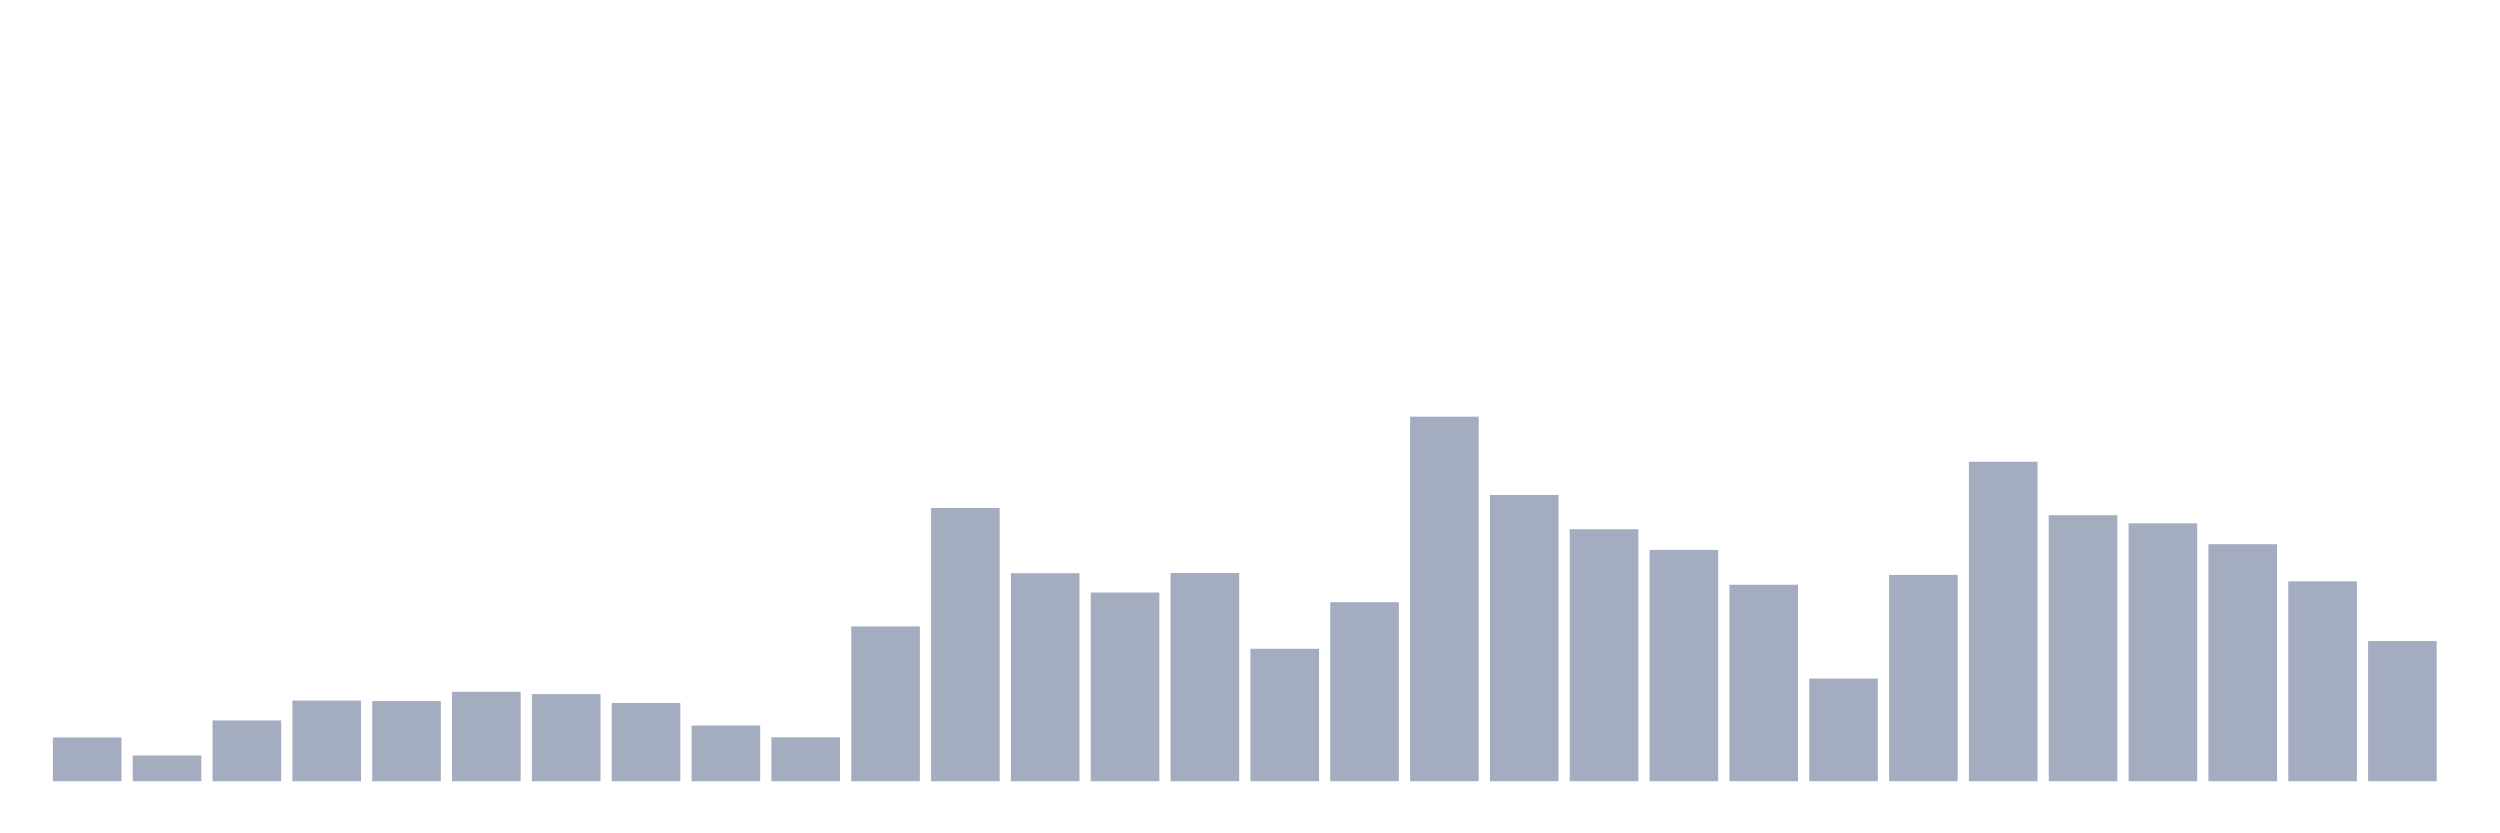 <svg xmlns="http://www.w3.org/2000/svg" viewBox="0 0 480 160"><g transform="translate(10,10)"><rect class="bar" x="0.153" width="13.175" y="131.596" height="8.404" fill="rgb(164,173,192)"></rect><rect class="bar" x="15.482" width="13.175" y="135.052" height="4.948" fill="rgb(164,173,192)"></rect><rect class="bar" x="30.81" width="13.175" y="128.321" height="11.679" fill="rgb(164,173,192)"></rect><rect class="bar" x="46.138" width="13.175" y="124.501" height="15.499" fill="rgb(164,173,192)"></rect><rect class="bar" x="61.466" width="13.175" y="124.61" height="15.39" fill="rgb(164,173,192)"></rect><rect class="bar" x="76.794" width="13.175" y="122.827" height="17.173" fill="rgb(164,173,192)"></rect><rect class="bar" x="92.123" width="13.175" y="123.264" height="16.736" fill="rgb(164,173,192)"></rect><rect class="bar" x="107.451" width="13.175" y="124.974" height="15.026" fill="rgb(164,173,192)"></rect><rect class="bar" x="122.779" width="13.175" y="129.304" height="10.696" fill="rgb(164,173,192)"></rect><rect class="bar" x="138.107" width="13.175" y="131.559" height="8.441" fill="rgb(164,173,192)"></rect><rect class="bar" x="153.436" width="13.175" y="110.275" height="29.725" fill="rgb(164,173,192)"></rect><rect class="bar" x="168.764" width="13.175" y="87.536" height="52.464" fill="rgb(164,173,192)"></rect><rect class="bar" x="184.092" width="13.175" y="100.052" height="39.948" fill="rgb(164,173,192)"></rect><rect class="bar" x="199.42" width="13.175" y="103.763" height="36.237" fill="rgb(164,173,192)"></rect><rect class="bar" x="214.748" width="13.175" y="100.016" height="39.984" fill="rgb(164,173,192)"></rect><rect class="bar" x="230.077" width="13.175" y="114.569" height="25.431" fill="rgb(164,173,192)"></rect><rect class="bar" x="245.405" width="13.175" y="105.619" height="34.381" fill="rgb(164,173,192)"></rect><rect class="bar" x="260.733" width="13.175" y="70" height="70" fill="rgb(164,173,192)"></rect><rect class="bar" x="276.061" width="13.175" y="85.026" height="54.974" fill="rgb(164,173,192)"></rect><rect class="bar" x="291.39" width="13.175" y="91.611" height="48.389" fill="rgb(164,173,192)"></rect><rect class="bar" x="306.718" width="13.175" y="95.577" height="44.423" fill="rgb(164,173,192)"></rect><rect class="bar" x="322.046" width="13.175" y="102.271" height="37.729" fill="rgb(164,173,192)"></rect><rect class="bar" x="337.374" width="13.175" y="120.281" height="19.719" fill="rgb(164,173,192)"></rect><rect class="bar" x="352.702" width="13.175" y="100.379" height="39.621" fill="rgb(164,173,192)"></rect><rect class="bar" x="368.031" width="13.175" y="78.659" height="61.341" fill="rgb(164,173,192)"></rect><rect class="bar" x="383.359" width="13.175" y="88.919" height="51.081" fill="rgb(164,173,192)"></rect><rect class="bar" x="398.687" width="13.175" y="90.483" height="49.517" fill="rgb(164,173,192)"></rect><rect class="bar" x="414.015" width="13.175" y="94.485" height="45.515" fill="rgb(164,173,192)"></rect><rect class="bar" x="429.344" width="13.175" y="101.616" height="38.384" fill="rgb(164,173,192)"></rect><rect class="bar" x="444.672" width="13.175" y="113.077" height="26.923" fill="rgb(164,173,192)"></rect></g></svg>